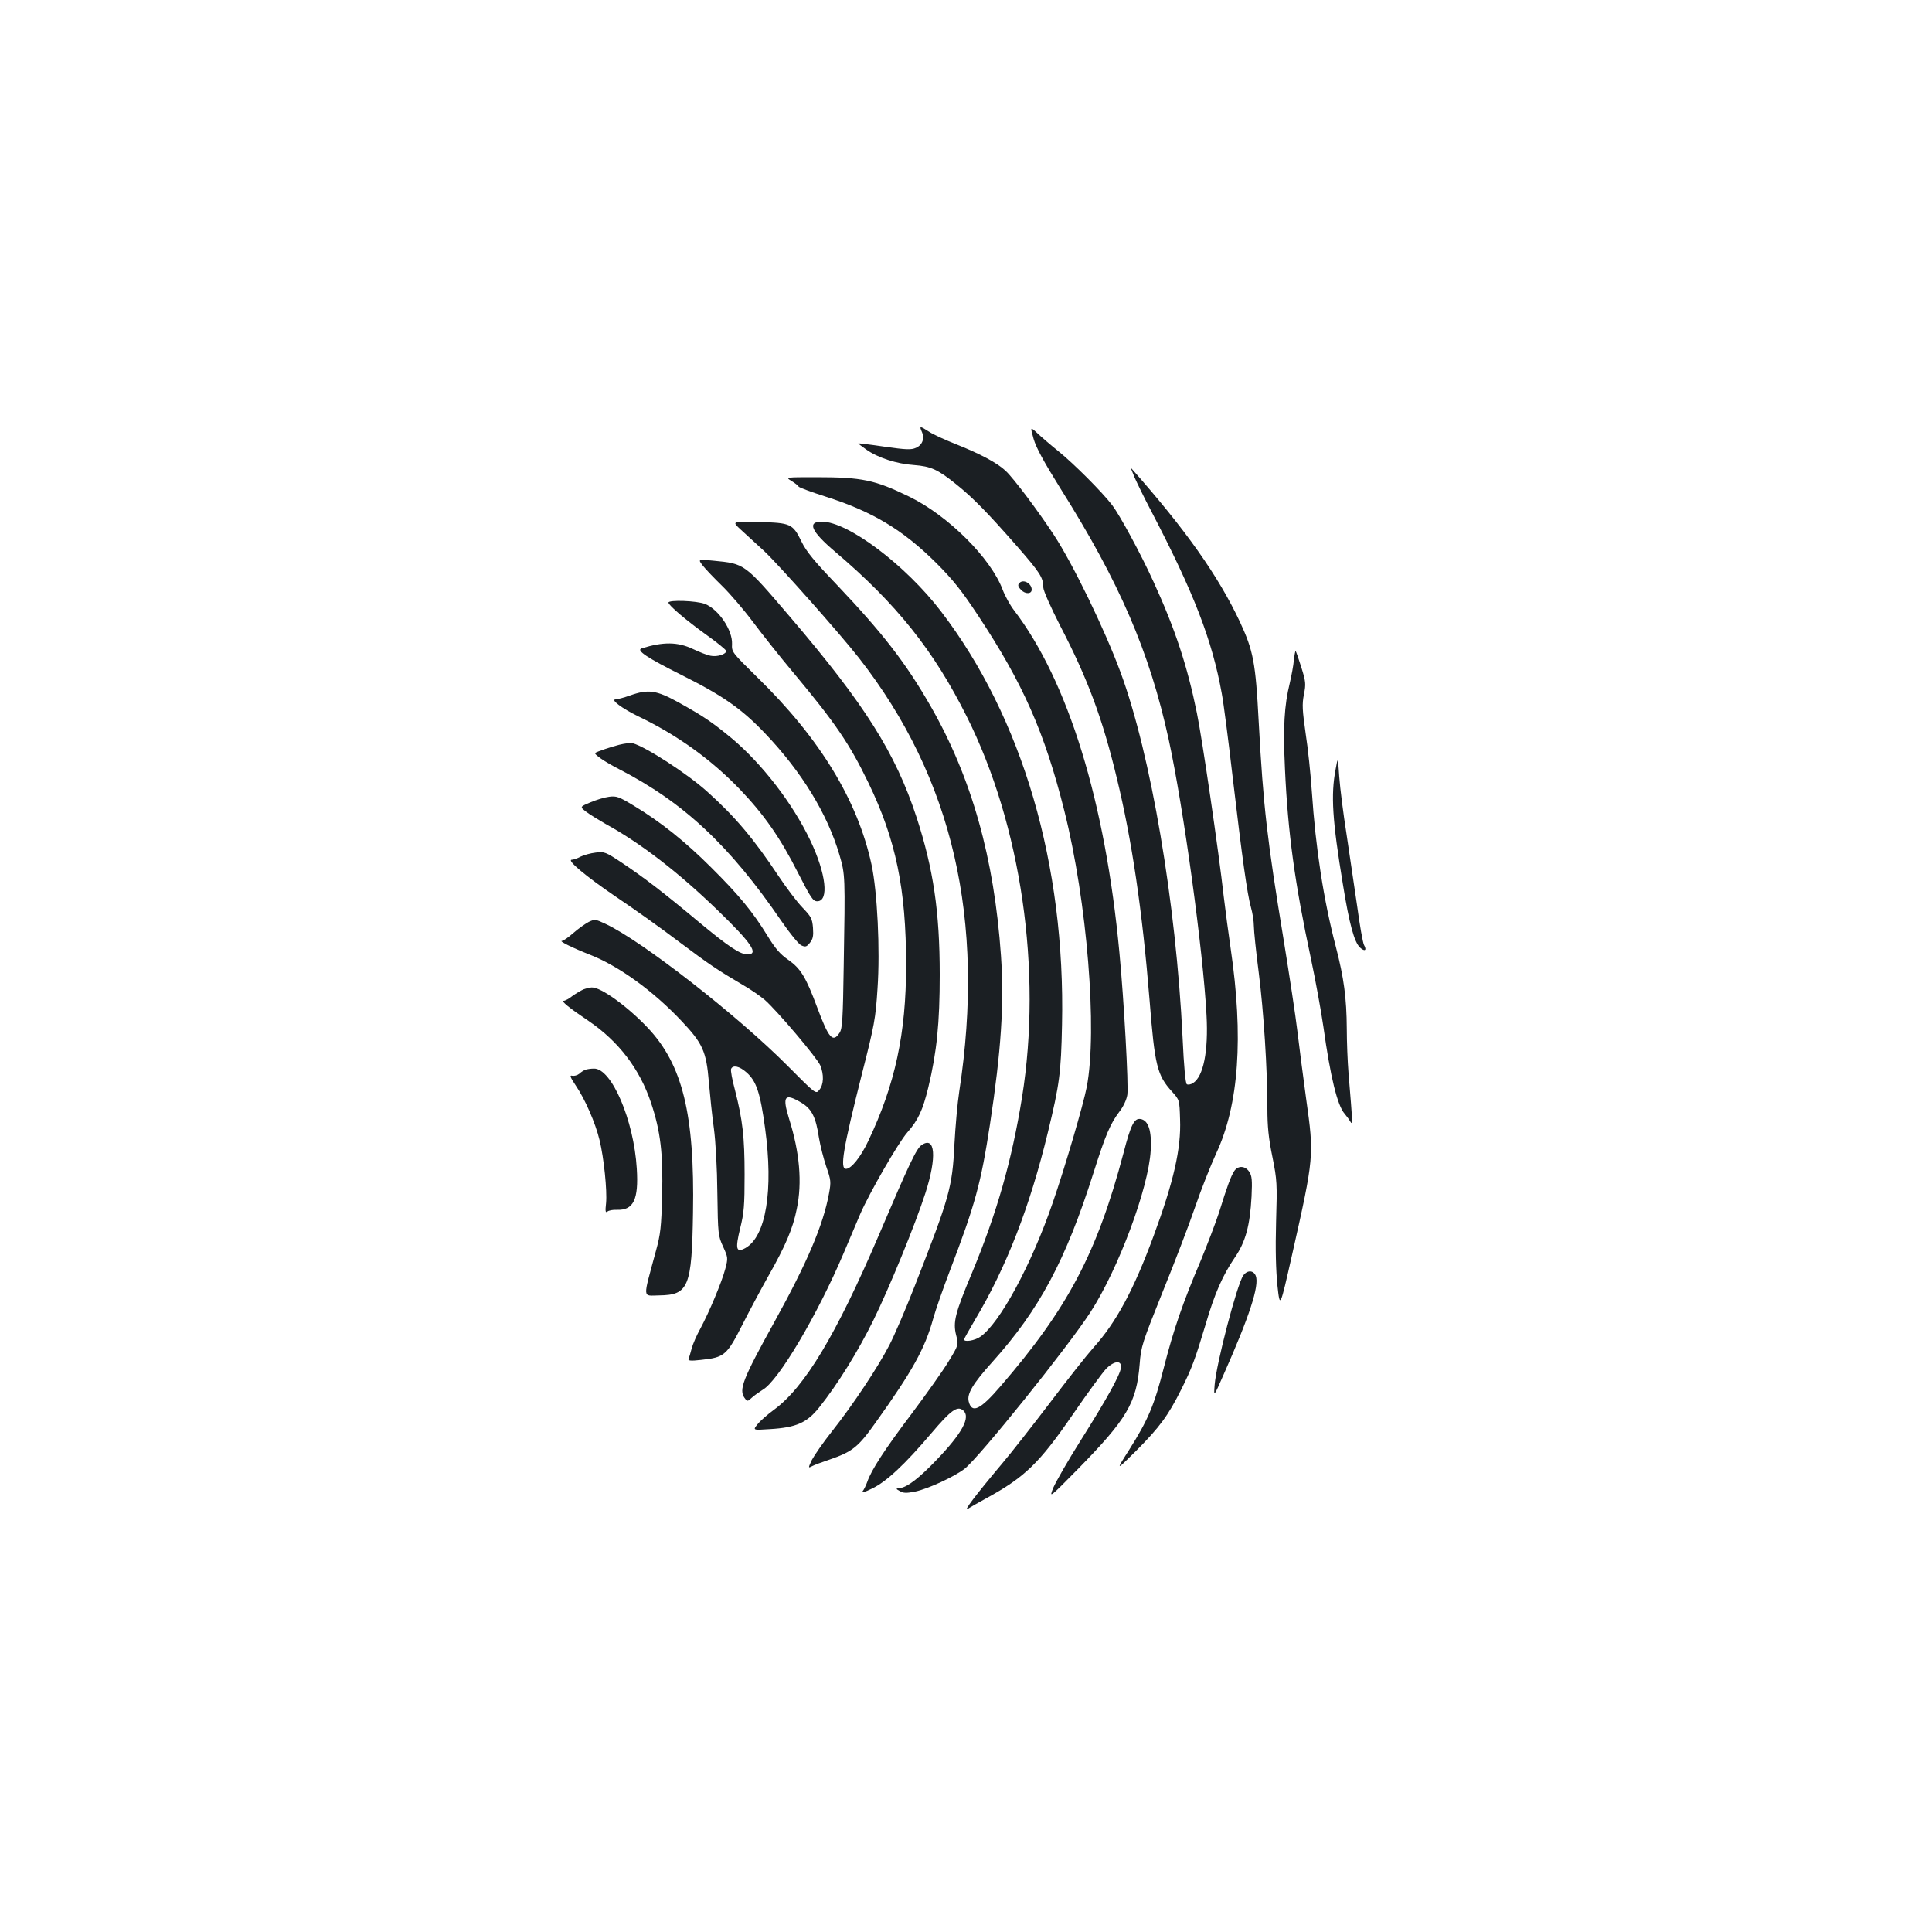 <?xml version="1.0" standalone="no"?>
<!DOCTYPE svg PUBLIC "-//W3C//DTD SVG 20010904//EN"
 "http://www.w3.org/TR/2001/REC-SVG-20010904/DTD/svg10.dtd">
<svg version="1.0" xmlns="http://www.w3.org/2000/svg"
 width="1000pt" height="1000pt" viewBox="0 0 1000 1000"
 preserveAspectRatio="xMidYMid meet">
<g transform="translate(0,1000) scale(0.1,-0.1)"
fill="#1b1f23" stroke="none">
<path d="M4771 7766 c16 -35 4 -69 -30 -84 -25 -11 -50 -10 -163 6 -73 11
-134 18 -135 17 -2 -1 17 -15 41 -32 59 -42 157 -74 246 -80 89 -7 123 -22
221 -101 86 -69 163 -148 318 -325 114 -131 131 -157 131 -207 0 -17 38 -102
89 -202 141 -271 218 -479 291 -783 79 -324 133 -692 170 -1150 27 -341 39
-390 116 -475 39 -43 39 -43 42 -144 6 -151 -33 -322 -138 -606 -102 -276
-192 -444 -310 -575 -34 -38 -136 -167 -225 -285 -90 -118 -201 -260 -247
-314 -142 -169 -205 -253 -178 -235 14 9 57 33 95 54 199 109 274 181 448 434
77 112 155 219 174 238 42 41 80 43 75 3 -5 -38 -75 -164 -208 -375 -66 -104
-129 -215 -142 -245 -22 -55 -22 -55 126 95 256 261 305 344 321 546 7 90 13
108 118 370 61 150 137 348 168 439 31 91 81 217 110 280 118 253 142 603 75
1060 -11 74 -27 196 -36 270 -26 233 -112 820 -139 950 -49 241 -112 434 -225
680 -65 143 -173 342 -213 395 -52 68 -198 214 -277 278 -41 33 -91 76 -111
95 -37 34 -37 34 -19 -30 13 -45 52 -117 138 -255 307 -487 462 -847 561
-1300 77 -354 178 -1090 196 -1428 10 -186 -16 -317 -70 -351 -11 -7 -25 -10
-32 -6 -7 5 -15 87 -22 242 -34 698 -164 1464 -321 1890 -82 222 -246 560
-345 711 -82 125 -209 294 -250 332 -43 41 -134 89 -255 137 -58 23 -122 52
-142 66 -47 30 -50 30 -37 0z"/>
<path d="M5872 7530 c13 -29 51 -108 86 -174 222 -425 316 -669 366 -946 9
-47 34 -240 56 -430 50 -426 76 -610 95 -677 8 -28 15 -71 15 -96 0 -24 11
-132 25 -239 26 -205 45 -501 45 -706 0 -91 6 -154 26 -250 24 -120 25 -138
19 -337 -4 -141 -1 -249 7 -329 13 -119 13 -119 76 160 114 506 114 512 73
804 -16 118 -37 278 -46 355 -9 77 -41 286 -70 465 -86 522 -106 691 -130
1135 -16 307 -28 367 -97 516 -112 238 -281 478 -565 798 -2 3 7 -19 19 -49z"/>
<path d="M4096 7511 c18 -11 35 -24 38 -30 4 -5 66 -28 138 -51 243 -77 401
-172 574 -344 88 -88 132 -144 216 -271 233 -352 345 -606 447 -1012 118 -470
172 -1137 116 -1429 -18 -93 -113 -417 -176 -599 -111 -323 -275 -625 -375
-694 -28 -20 -84 -29 -84 -14 0 3 25 48 55 99 163 272 286 589 379 974 60 247
68 307 73 556 18 828 -205 1589 -626 2139 -183 240 -482 465 -617 465 -78 0
-56 -50 69 -156 318 -270 510 -511 681 -853 282 -563 391 -1315 286 -1971 -53
-328 -130 -597 -258 -906 -89 -212 -100 -257 -83 -325 13 -50 13 -50 -40 -137
-29 -48 -115 -169 -190 -269 -142 -188 -209 -292 -230 -353 -7 -19 -18 -42
-25 -50 -8 -9 13 -3 49 15 76 36 172 127 308 287 101 119 134 143 164 118 41
-34 -4 -118 -139 -258 -88 -92 -148 -138 -186 -144 -25 -3 -25 -3 -2 -16 18
-11 35 -11 80 -2 66 14 200 76 254 117 75 58 535 630 652 811 145 224 301 643
312 837 6 102 -12 157 -53 163 -32 5 -50 -29 -88 -177 -137 -517 -288 -803
-637 -1207 -105 -122 -148 -142 -164 -78 -10 40 22 93 122 204 243 270 380
526 524 980 62 196 87 254 134 316 21 27 37 62 41 87 7 47 -17 486 -41 737
-73 780 -265 1404 -546 1772 -20 26 -46 73 -58 105 -61 164 -283 385 -485 483
-177 86 -243 100 -480 100 -160 0 -160 0 -129 -19z"/>
<path d="M3836 7257 c27 -25 80 -73 118 -108 76 -71 393 -428 493 -556 485
-621 654 -1355 518 -2243 -9 -58 -20 -181 -25 -275 -11 -222 -25 -270 -206
-733 -46 -118 -105 -255 -131 -305 -59 -114 -187 -307 -297 -446 -46 -58 -92
-125 -104 -148 -19 -41 -19 -42 -1 -33 10 6 50 21 89 34 122 42 151 64 243
194 190 266 254 381 297 536 12 44 51 156 87 250 131 343 160 450 207 756 58
382 74 624 57 873 -35 506 -152 921 -363 1290 -130 227 -249 380 -491 635
-111 116 -154 168 -178 218 -46 94 -56 98 -223 102 -139 4 -139 4 -90 -41z"/>
<path d="M3638 7072 c14 -18 59 -65 100 -105 41 -40 113 -124 160 -187 47 -63
140 -180 207 -260 218 -261 292 -369 390 -572 142 -294 195 -548 195 -944 0
-354 -57 -618 -196 -910 -39 -83 -88 -144 -115 -144 -33 0 -15 105 82 490 65
255 71 287 81 443 14 201 -1 502 -31 642 -72 332 -266 652 -592 970 -131 129
-132 130 -130 172 3 71 -69 179 -140 207 -43 17 -189 22 -189 7 0 -14 93 -93
199 -169 52 -37 96 -73 99 -80 5 -17 -46 -34 -81 -26 -17 3 -57 19 -91 35 -78
37 -153 38 -265 3 -30 -10 29 -49 209 -139 212 -106 309 -174 430 -301 189
-198 323 -417 385 -629 30 -103 30 -106 22 -578 -4 -270 -7 -321 -21 -342 -35
-54 -56 -31 -116 130 -59 159 -86 202 -150 247 -42 29 -67 58 -108 125 -75
122 -145 208 -291 353 -134 134 -263 237 -401 320 -76 46 -89 51 -127 46 -24
-3 -67 -16 -97 -29 -55 -23 -55 -23 -23 -48 18 -14 64 -42 102 -64 182 -100
374 -248 578 -445 177 -171 217 -230 156 -230 -38 0 -98 40 -251 167 -182 152
-282 229 -400 308 -83 55 -90 58 -135 52 -27 -3 -61 -13 -78 -21 -16 -9 -37
-16 -45 -16 -30 0 71 -85 230 -193 91 -61 237 -165 325 -232 160 -120 198
-145 330 -223 39 -22 89 -57 113 -77 63 -55 271 -300 288 -340 19 -47 18 -98
-5 -126 -18 -23 -18 -23 -162 122 -260 262 -760 652 -947 738 -49 23 -54 24
-85 9 -17 -9 -53 -34 -79 -57 -25 -22 -52 -41 -59 -41 -19 0 54 -36 143 -71
149 -58 328 -187 475 -343 110 -116 129 -158 142 -316 6 -69 17 -177 26 -240
9 -67 17 -208 18 -335 3 -214 4 -222 30 -278 25 -56 26 -58 11 -115 -18 -68
-83 -223 -129 -309 -19 -34 -39 -80 -45 -103 -6 -23 -13 -47 -16 -54 -4 -9 11
-11 63 -5 124 13 135 23 219 189 32 63 91 174 131 245 90 159 127 247 147 347
29 138 15 294 -40 468 -36 117 -23 134 63 83 54 -32 76 -74 92 -183 7 -41 24
-108 38 -149 24 -69 25 -78 14 -138 -30 -164 -113 -358 -282 -664 -165 -298
-186 -352 -155 -395 14 -19 15 -19 38 2 13 12 38 29 55 40 82 46 285 390 419
706 31 73 70 165 86 203 47 109 197 369 243 422 58 66 81 116 110 235 44 183
59 333 59 583 0 327 -33 548 -120 815 -109 333 -268 584 -653 1035 -240 281
-235 277 -399 293 -80 8 -80 8 -54 -26z m225 -2622 c52 -45 72 -106 97 -289
44 -322 5 -561 -102 -621 -48 -26 -53 -5 -27 102 20 80 23 118 23 278 0 195
-10 282 -50 439 -14 52 -23 100 -20 108 9 22 43 15 79 -17z"/>
<path d="M5277 6983 c-11 -10 -8 -20 9 -37 21 -22 54 -21 54 2 0 32 -43 56
-63 35z"/>
<path d="M6697 6583 c-2 -27 -12 -79 -21 -118 -29 -118 -35 -229 -25 -445 15
-330 51 -593 134 -980 24 -113 53 -272 65 -355 36 -258 72 -407 110 -450 9
-11 23 -29 29 -40 13 -21 13 -15 -9 250 -5 61 -9 164 -9 230 -1 160 -15 263
-56 422 -64 244 -105 510 -125 807 -6 88 -20 223 -32 300 -17 120 -19 150 -9
201 11 55 10 67 -14 143 -14 45 -27 82 -29 82 -2 0 -6 -21 -9 -47z"/>
<path d="M3260 6400 c-30 -11 -63 -19 -73 -20 -30 0 33 -47 115 -87 203 -97
379 -224 528 -379 126 -132 209 -251 300 -431 67 -131 78 -148 100 -148 62 0
46 143 -36 315 -91 191 -249 396 -406 528 -103 85 -146 114 -275 186 -116 64
-157 70 -253 36z"/>
<path d="M3205 6145 c-43 -11 -112 -34 -124 -42 -9 -6 50 -47 123 -84 334
-172 572 -394 841 -787 43 -63 89 -119 102 -125 22 -10 28 -8 45 13 16 20 19
35 16 78 -4 48 -10 58 -55 105 -28 29 -83 102 -123 162 -128 193 -226 309
-370 438 -102 92 -318 232 -385 250 -11 3 -42 -1 -70 -8z"/>
<path d="M6913 6017 c-25 -131 -17 -263 38 -595 33 -205 59 -300 89 -327 24
-22 36 -14 20 14 -6 12 -22 101 -35 199 -14 97 -39 265 -55 372 -17 107 -34
242 -38 299 -7 105 -7 105 -19 38z"/>
<path d="M3020 4879 c-13 -6 -39 -21 -57 -34 -17 -14 -38 -25 -45 -25 -17 0
28 -37 128 -104 156 -106 265 -249 323 -422 50 -148 64 -268 58 -483 -4 -161
-8 -199 -32 -286 -69 -256 -71 -231 17 -230 152 2 169 43 175 428 9 510 -54
766 -234 957 -104 110 -243 211 -290 209 -10 0 -29 -5 -43 -10z"/>
<path d="M3030 4463 c-8 -3 -23 -12 -32 -21 -10 -8 -26 -12 -36 -10 -15 4 -11
-7 19 -52 47 -69 101 -193 122 -280 23 -93 40 -264 34 -327 -5 -43 -3 -52 7
-44 7 6 29 10 49 9 86 -3 113 53 103 213 -15 251 -131 521 -222 518 -16 0 -36
-3 -44 -6z"/>
<path d="M4770 4073 c-27 -19 -61 -90 -222 -468 -221 -516 -382 -784 -542
-902 -33 -24 -72 -58 -85 -75 -25 -31 -25 -31 65 -25 135 8 191 33 254 112 96
120 201 290 280 450 84 171 217 496 270 660 60 187 51 297 -20 248z"/>
<path d="M6388 3938 c-17 -27 -35 -74 -78 -213 -18 -55 -61 -167 -95 -250 -93
-218 -141 -358 -191 -554 -50 -196 -81 -269 -180 -426 -70 -110 -70 -110 38
-3 120 121 164 180 232 316 55 110 71 153 126 336 47 161 88 254 152 348 55
80 78 165 86 315 4 85 2 107 -12 128 -21 32 -59 33 -78 3z"/>
<path d="M6435 3398 c-32 -46 -139 -454 -148 -566 -5 -64 -5 -64 45 50 135
304 187 463 168 514 -12 30 -44 31 -65 2z"/>
</g>
</svg>
